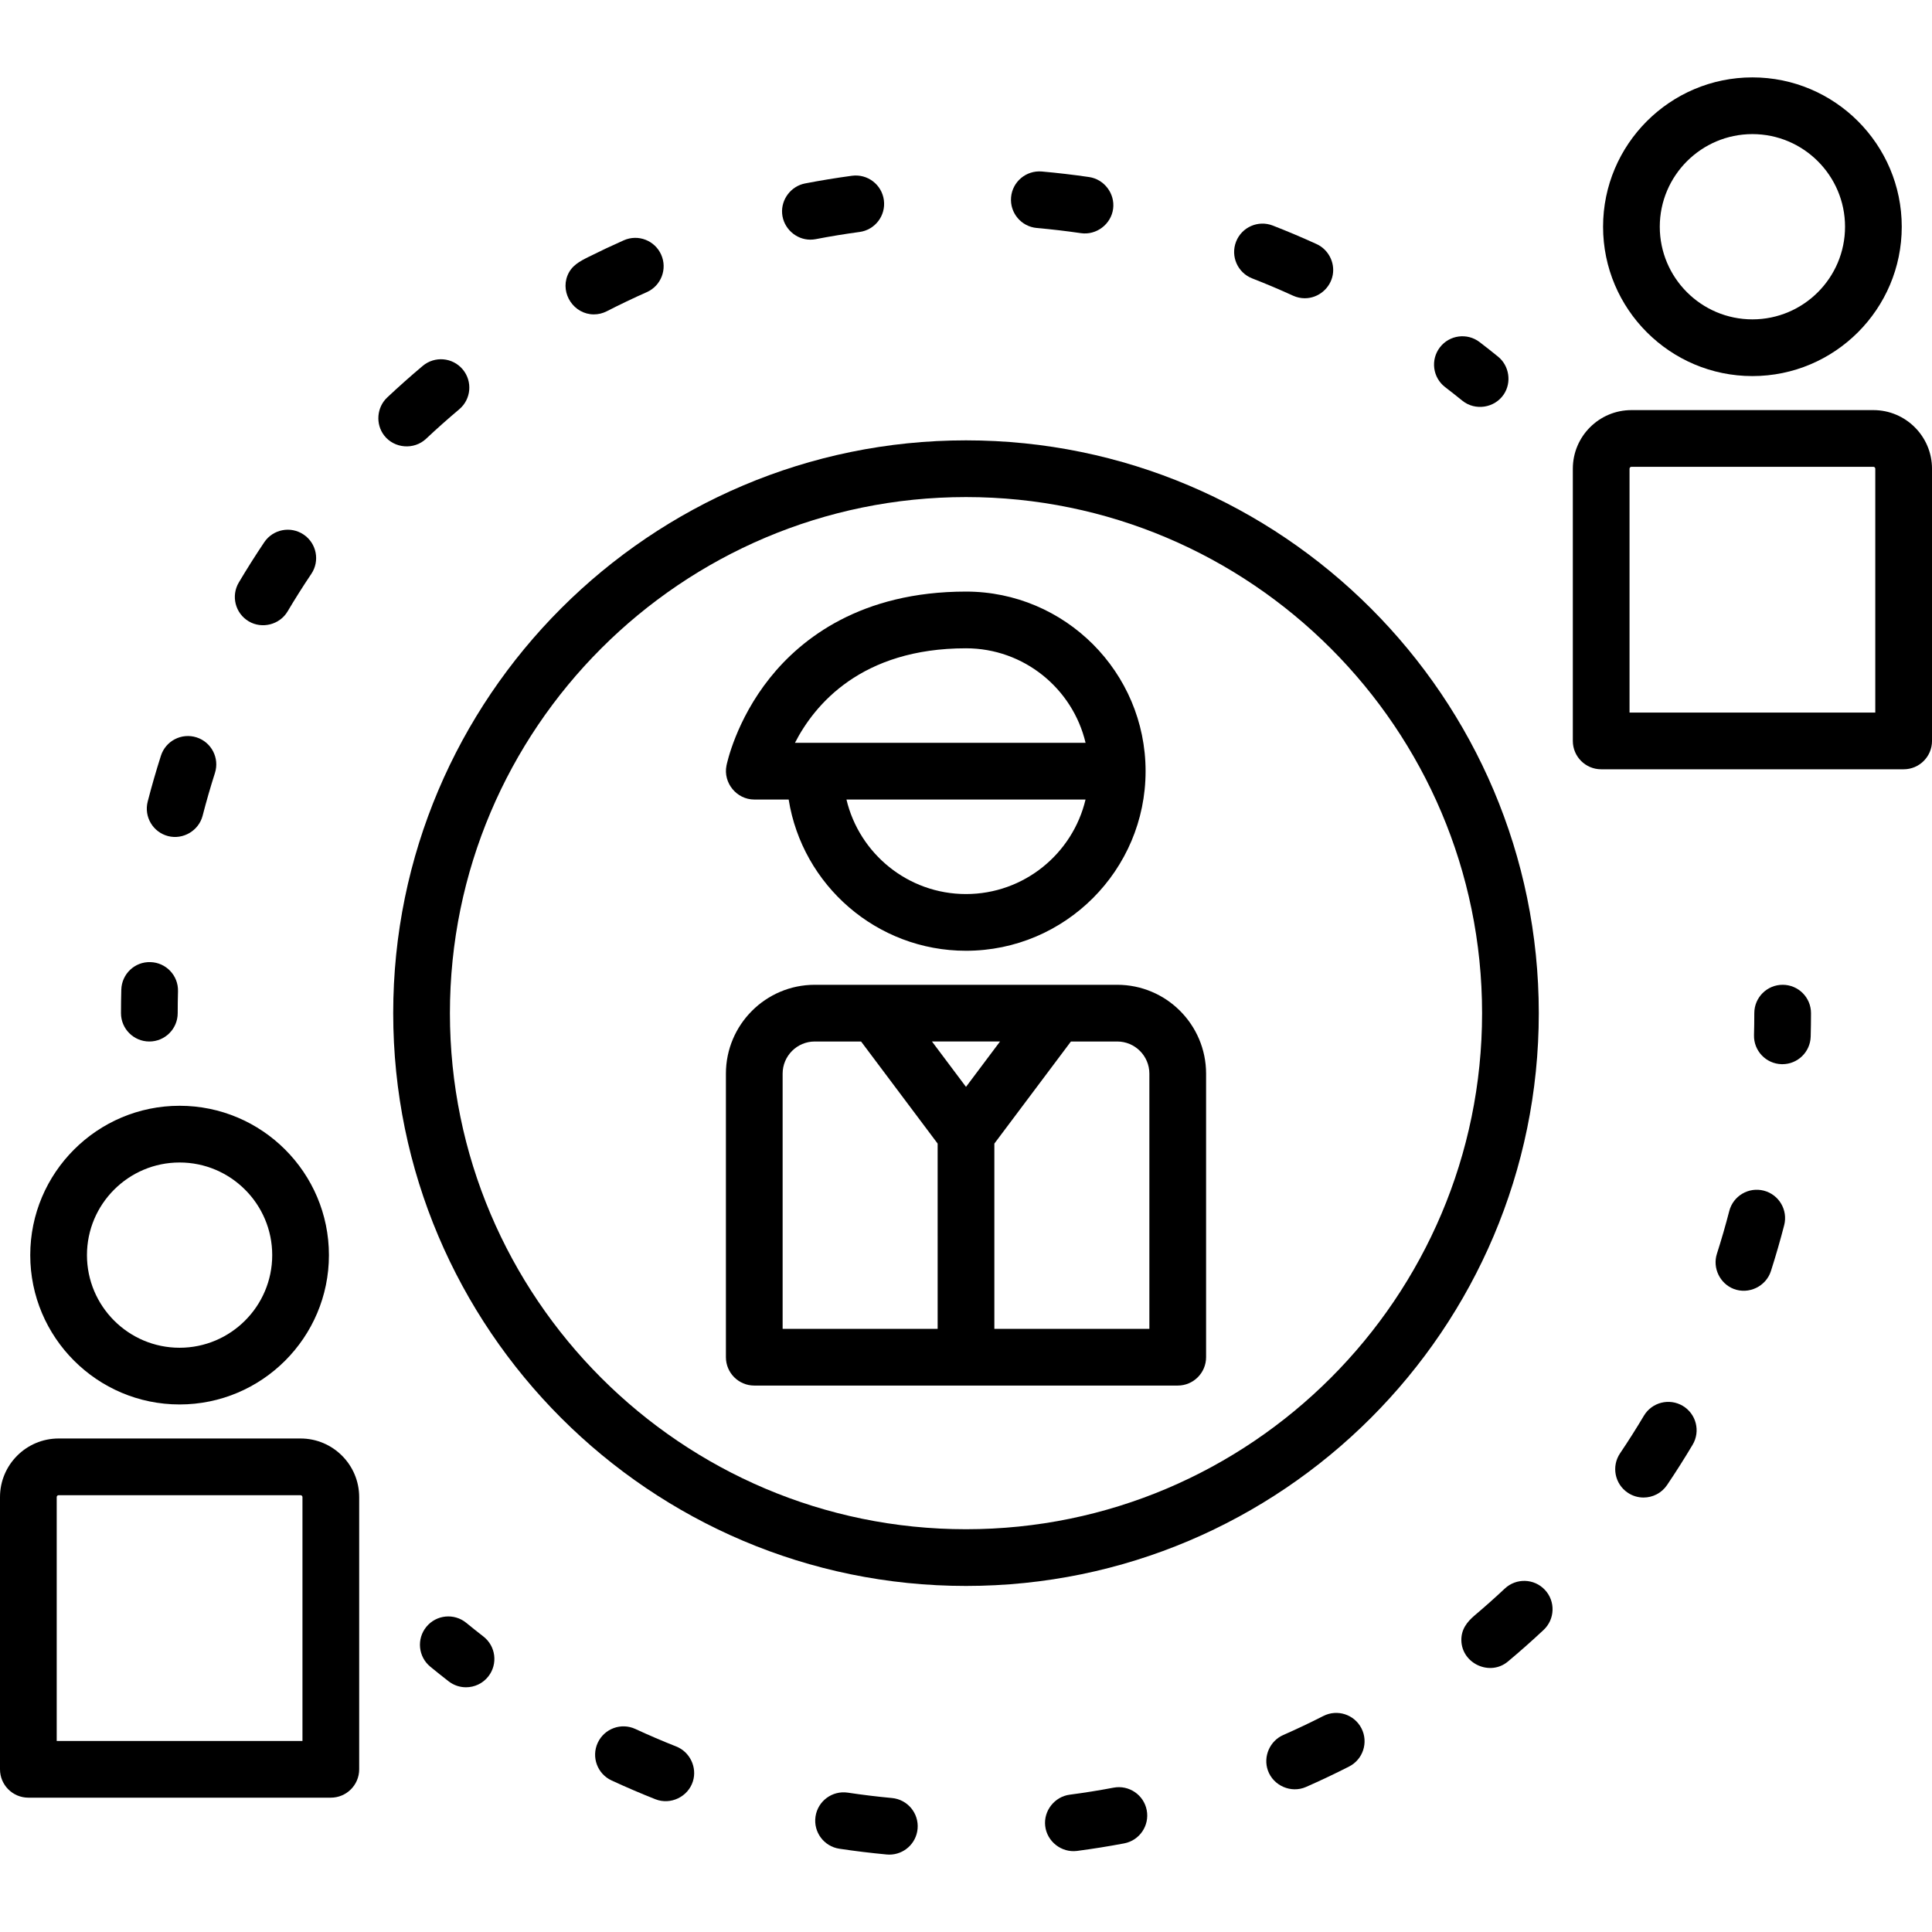 <?xml version="1.0" encoding="iso-8859-1"?>
<!-- Generator: Adobe Illustrator 19.0.0, SVG Export Plug-In . SVG Version: 6.00 Build 0)  -->
<svg version="1.1" id="Capa_1" xmlns="http://www.w3.org/2000/svg" xmlns:xlink="http://www.w3.org/1999/xlink" x="0px" y="0px"
	 viewBox="0 0 512 512" style="enable-background:new 0 0 512 512;" xml:space="preserve">
<g>
	<g>
		<path d="M296.078,260.98h-80.157c-12.983,0-23.546,10.563-23.546,23.546v75.147c0,4.151,3.365,7.515,7.515,7.515H312.11
			c4.151,0,7.515-3.364,7.515-7.515c0-0.515,0-75.147,0-75.147C319.624,271.542,309.062,260.98,296.078,260.98z M248.485,352.158
			h-41.08v-67.632c0-4.696,3.82-8.517,8.517-8.517h12.274l20.29,27.053V352.158z M246.982,276.009h18.035L256,288.033
			L246.982,276.009z M304.595,352.158h-41.08v-49.096l20.29-27.053h12.274c4.696,0,8.517,3.82,8.517,8.517V352.158z"/>
	</g>
</g>
<g>
	<g>
		<path d="M256,156.776c-27.828,0-43.615,12.431-51.957,22.859c-9.054,11.318-11.424,22.778-11.521,23.26
			c-0.916,4.58,2.701,8.989,7.368,8.989h9.116c3.614,22.684,23.309,40.078,46.994,40.078c26.242,0,47.593-21.351,47.593-47.593
			S282.242,156.776,256,156.776z M256,236.933c-15.369,0-28.276-10.706-31.679-25.049h63.358
			C284.276,226.227,271.369,236.933,256,236.933z M210.671,196.854c5.19-10.109,17.559-25.049,45.329-25.049
			c15.37,0,28.287,10.704,31.689,25.049H210.671z"/>
	</g>
</g>
<g>
	<g>
		<path d="M464.407,20.51c-21.823,0-39.577,17.754-39.577,39.577c0,21.824,17.755,39.577,39.577,39.577s39.577-17.755,39.577-39.577
			S486.23,20.51,464.407,20.51z M464.407,84.635c-13.536,0-24.548-11.013-24.548-24.548c0-13.535,11.012-24.548,24.548-24.548
			s24.548,11.011,24.548,24.548S477.943,84.635,464.407,84.635z"/>
	</g>
</g>
<g>
	<g>
		<path d="M496.47,108.682h-64.125c-8.564,0-15.53,6.967-15.53,15.53v72.141c0,4.151,3.364,7.515,7.515,7.515h80.157
			c4.151,0,7.515-3.364,7.515-7.515v-72.141C512,115.649,505.033,108.682,496.47,108.682z M496.971,188.839h-65.127v-64.626
			c0-0.276,0.225-0.501,0.501-0.501h64.125c0.276,0,0.501,0.225,0.501,0.501V188.839z"/>
	</g>
</g>
<g>
	<g>
		<path d="M47.593,293.042c-21.823,0-39.577,17.754-39.577,39.577c0,21.824,17.755,39.577,39.577,39.577S87.17,354.442,87.17,332.62
			S69.416,293.042,47.593,293.042z M47.593,357.168c-13.535,0-24.548-11.013-24.548-24.548c0-13.535,11.013-24.548,24.548-24.548
			s24.548,11.011,24.548,24.548S61.128,357.168,47.593,357.168z"/>
	</g>
</g>
<g>
	<g>
		<path d="M79.656,381.215H15.53c-8.564,0-15.53,6.967-15.53,15.53v72.141c0,4.151,3.365,7.515,7.515,7.515h80.157
			c4.15,0,7.515-3.364,7.515-7.515v-72.141C95.186,388.181,88.219,381.215,79.656,381.215z M80.157,461.371H15.029v-64.626
			c0-0.276,0.224-0.501,0.501-0.501h64.125c0.277,0,0.501,0.225,0.501,0.501V461.371z"/>
	</g>
</g>
<g>
	<g>
		<path d="M472.423,260.98c-4.151,0-7.515,3.364-7.515,7.515c0,1.934-0.026,3.887-0.079,5.805c-0.113,4.149,3.156,7.605,7.305,7.718
			c0.07,0.002,0.14,0.003,0.21,0.003c4.055,0,7.396-3.23,7.508-7.308c0.057-2.057,0.085-4.149,0.085-6.218
			C479.937,264.343,476.574,260.98,472.423,260.98z"/>
	</g>
</g>
<g>
	<g>
		<path d="M467.431,315.535c-4.015-1.034-8.118,1.378-9.157,5.396c-0.98,3.79-2.083,7.607-3.278,11.342
			c-1.201,3.749,0.794,7.897,4.468,9.307c3.977,1.526,8.548-0.671,9.845-4.724c1.283-4.006,2.466-8.099,3.518-12.165
			C473.864,320.674,471.449,316.574,467.431,315.535z"/>
	</g>
</g>
<g>
	<g>
		<path d="M409.415,421.329c-2.838-3.03-7.594-3.185-10.621-0.347c-2.593,2.429-5.247,4.792-7.961,7.087
			c-2.086,1.764-3.611,3.764-3.56,6.631c0.109,6.174,7.58,9.604,12.333,5.627c3.208-2.682,6.391-5.501,9.461-8.376
			C412.096,429.113,412.252,424.358,409.415,421.329z"/>
	</g>
</g>
<g>
	<g>
		<path d="M445.951,372.569c-3.566-2.12-8.179-0.952-10.301,2.612c-2.004,3.367-4.13,6.719-6.319,9.964
			c-2.32,3.442-1.411,8.112,2.029,10.432c1.289,0.869,2.749,1.285,4.195,1.285c2.415,0,4.785-1.161,6.238-3.315
			c2.346-3.479,4.623-7.073,6.771-10.679C450.687,379.304,449.517,374.692,445.951,372.569z"/>
	</g>
</g>
<g>
	<g>
		<path d="M303.898,479.733c-0.772-4.078-4.712-6.749-8.782-5.985c-3.839,0.727-7.755,1.355-11.64,1.864
			c-4.004,0.526-6.946,4.273-6.49,8.288c0.469,4.125,4.324,7.148,8.444,6.614c4.165-0.547,8.365-1.219,12.481-1.999
			C301.99,487.743,304.669,483.811,303.898,479.733z"/>
	</g>
</g>
<g>
	<g>
		<path d="M360.807,458.041c-1.885-3.696-6.409-5.167-10.108-3.283c-3.491,1.778-7.071,3.477-10.638,5.046
			c-3.551,1.561-5.358,5.722-4.061,9.381c1.439,4.059,6.159,6.117,10.11,4.376c3.828-1.683,7.668-3.504,11.413-5.412
			C361.221,466.264,362.691,461.739,360.807,458.041z"/>
	</g>
</g>
<g>
	<g>
		<path d="M236.384,476.494c-3.9-0.363-7.84-0.843-11.713-1.425c-4.097-0.611-7.931,2.211-8.548,6.314
			c-0.617,4.105,2.21,7.932,6.314,8.549c4.151,0.623,8.374,1.137,12.554,1.526c0.237,0.021,0.472,0.032,0.705,0.032
			c3.835,0,7.111-2.923,7.474-6.818C243.554,480.54,240.516,476.877,236.384,476.494z"/>
	</g>
</g>
<g>
	<g>
		<path d="M179.219,462.843c-3.64-1.44-7.287-3.003-10.839-4.646c-3.767-1.742-8.233-0.102-9.975,3.665
			c-1.742,3.766-0.101,8.232,3.665,9.974c3.808,1.762,7.719,3.439,11.623,4.983c4.015,1.585,8.653-0.639,9.938-4.753
			C184.788,468.362,182.827,464.27,179.219,462.843z"/>
	</g>
</g>
<g>
	<g>
		<path d="M128.107,433.693c-1.529-1.187-3.055-2.404-4.536-3.618c-3.209-2.633-7.944-2.166-10.577,1.043
			c-2.632,3.208-2.165,7.943,1.043,10.576c1.586,1.302,3.22,2.606,4.857,3.875c1.37,1.064,2.991,1.577,4.6,1.577
			c2.242,0,4.463-1,5.944-2.909C131.984,440.956,131.387,436.236,128.107,433.693z"/>
	</g>
</g>
<g>
	<g>
		<path d="M39.865,254.971c-4.17-0.139-7.604,3.156-7.718,7.305c-0.056,2.056-0.084,4.148-0.084,6.218
			c0,4.15,3.365,7.515,7.515,7.515c4.15,0,7.515-3.364,7.515-7.515c0-1.934,0.027-3.887,0.079-5.805
			C47.285,258.54,44.014,255.084,39.865,254.971z"/>
	</g>
</g>
<g>
	<g>
		<path d="M234.234,53.023c-0.554-4.112-4.331-6.993-8.451-6.444c-4.146,0.559-8.332,1.244-12.442,2.037
			c-3.706,0.715-6.37,4.206-6.068,7.972c0.309,3.852,3.615,6.924,7.484,6.924c0.472,0,0.952-0.044,1.432-0.137
			c3.833-0.739,7.736-1.379,11.603-1.9C231.904,60.92,234.789,57.137,234.234,53.023z"/>
	</g>
</g>
<g>
	<g>
		<path d="M288.624,46.919c-4.137-0.605-8.352-1.099-12.527-1.471c-4.141-0.347-7.784,2.686-8.152,6.819
			c-0.368,4.133,2.686,7.783,6.819,8.151c3.897,0.347,7.829,0.809,11.69,1.371c4.105,0.6,8.02-2.375,8.539-6.49
			C295.497,51.29,292.628,47.502,288.624,46.919z"/>
	</g>
</g>
<g>
	<g>
		<path d="M348.921,64.688c-3.8-1.735-7.709-3.39-11.619-4.913c-3.865-1.507-8.223,0.405-9.731,4.273
			c-1.506,3.866,0.407,8.222,4.273,9.73c3.644,1.42,7.288,2.961,10.832,4.58c1.012,0.462,2.073,0.681,3.117,0.681
			c3.612,0,6.791-2.675,7.41-6.234C353.783,69.482,351.988,66.089,348.921,64.688z"/>
	</g>
</g>
<g>
	<g>
		<path d="M175.226,67.507c-1.681-3.793-6.119-5.509-9.915-3.824c-3.142,1.392-6.252,2.859-9.326,4.395
			c-2.375,1.187-4.549,2.327-5.589,4.925c-1.944,4.855,1.747,10.314,6.982,10.314c1.153,0,2.326-0.268,3.424-0.83
			c3.478-1.784,7.044-3.487,10.6-5.064C175.195,75.741,176.909,71.302,175.226,67.507z"/>
	</g>
</g>
<g>
	<g>
		<path d="M52.087,195.411c-3.952-1.261-8.182,0.919-9.444,4.872c-1.274,3.99-2.452,8.074-3.5,12.136
			c-1.036,4.02,1.382,8.117,5.401,9.155c3.968,1.023,8.131-1.436,9.153-5.401c0.978-3.788,2.075-7.596,3.263-11.316
			C58.222,200.902,56.04,196.674,52.087,195.411z"/>
	</g>
</g>
<g>
	<g>
		<path d="M122.615,97.884c-2.671-3.178-7.41-3.588-10.588-0.919c-3.204,2.693-6.372,5.511-9.418,8.374
			c-2.786,2.621-3.133,7.056-0.791,10.078c2.677,3.453,7.901,3.866,11.087,0.872c2.843-2.674,5.801-5.304,8.791-7.818
			C124.873,105.802,125.285,101.06,122.615,97.884z"/>
	</g>
</g>
<g>
	<g>
		<path d="M80.46,141.661c-3.444-2.318-8.114-1.404-10.43,2.04c-2.334,3.47-4.602,7.058-6.742,10.665
			c-2.116,3.569-0.94,8.179,2.629,10.297c3.525,2.09,8.208,0.892,10.297-2.628c1.996-3.364,4.111-6.709,6.287-9.944
			C84.818,148.645,83.904,143.976,80.46,141.661z"/>
	</g>
</g>
<g>
	<g>
		<path d="M397.001,94.513c-1.607-1.305-3.249-2.6-4.879-3.849c-3.293-2.524-8.012-1.901-10.537,1.392
			c-2.524,3.293-1.902,8.011,1.392,10.537c1.521,1.166,3.054,2.375,4.556,3.593c3.401,2.76,8.569,1.954,10.992-1.679
			C400.649,101.325,399.967,96.918,397.001,94.513z"/>
	</g>
</g>
<g>
	<g>
		<path d="M256,116.698c-83.701,0-151.796,68.096-151.796,151.796S172.299,420.291,256,420.291
			c83.7,0,151.796-68.096,151.796-151.797S339.7,116.698,256,116.698z M256,405.262c-75.413,0-136.767-61.353-136.767-136.767
			c0-75.414,61.354-136.767,136.767-136.767c75.414,0,136.767,61.353,136.767,136.767C392.767,343.909,331.414,405.262,256,405.262z
			"/>
	</g>
</g>
<g>
</g>
<g>
</g>
<g>
</g>
<g>
</g>
<g>
</g>
<g>
</g>
<g>
</g>
<g>
</g>
<g>
</g>
<g>
</g>
<g>
</g>
<g>
</g>
<g>
</g>
<g>
</g>
<g>
</g>
</svg>
